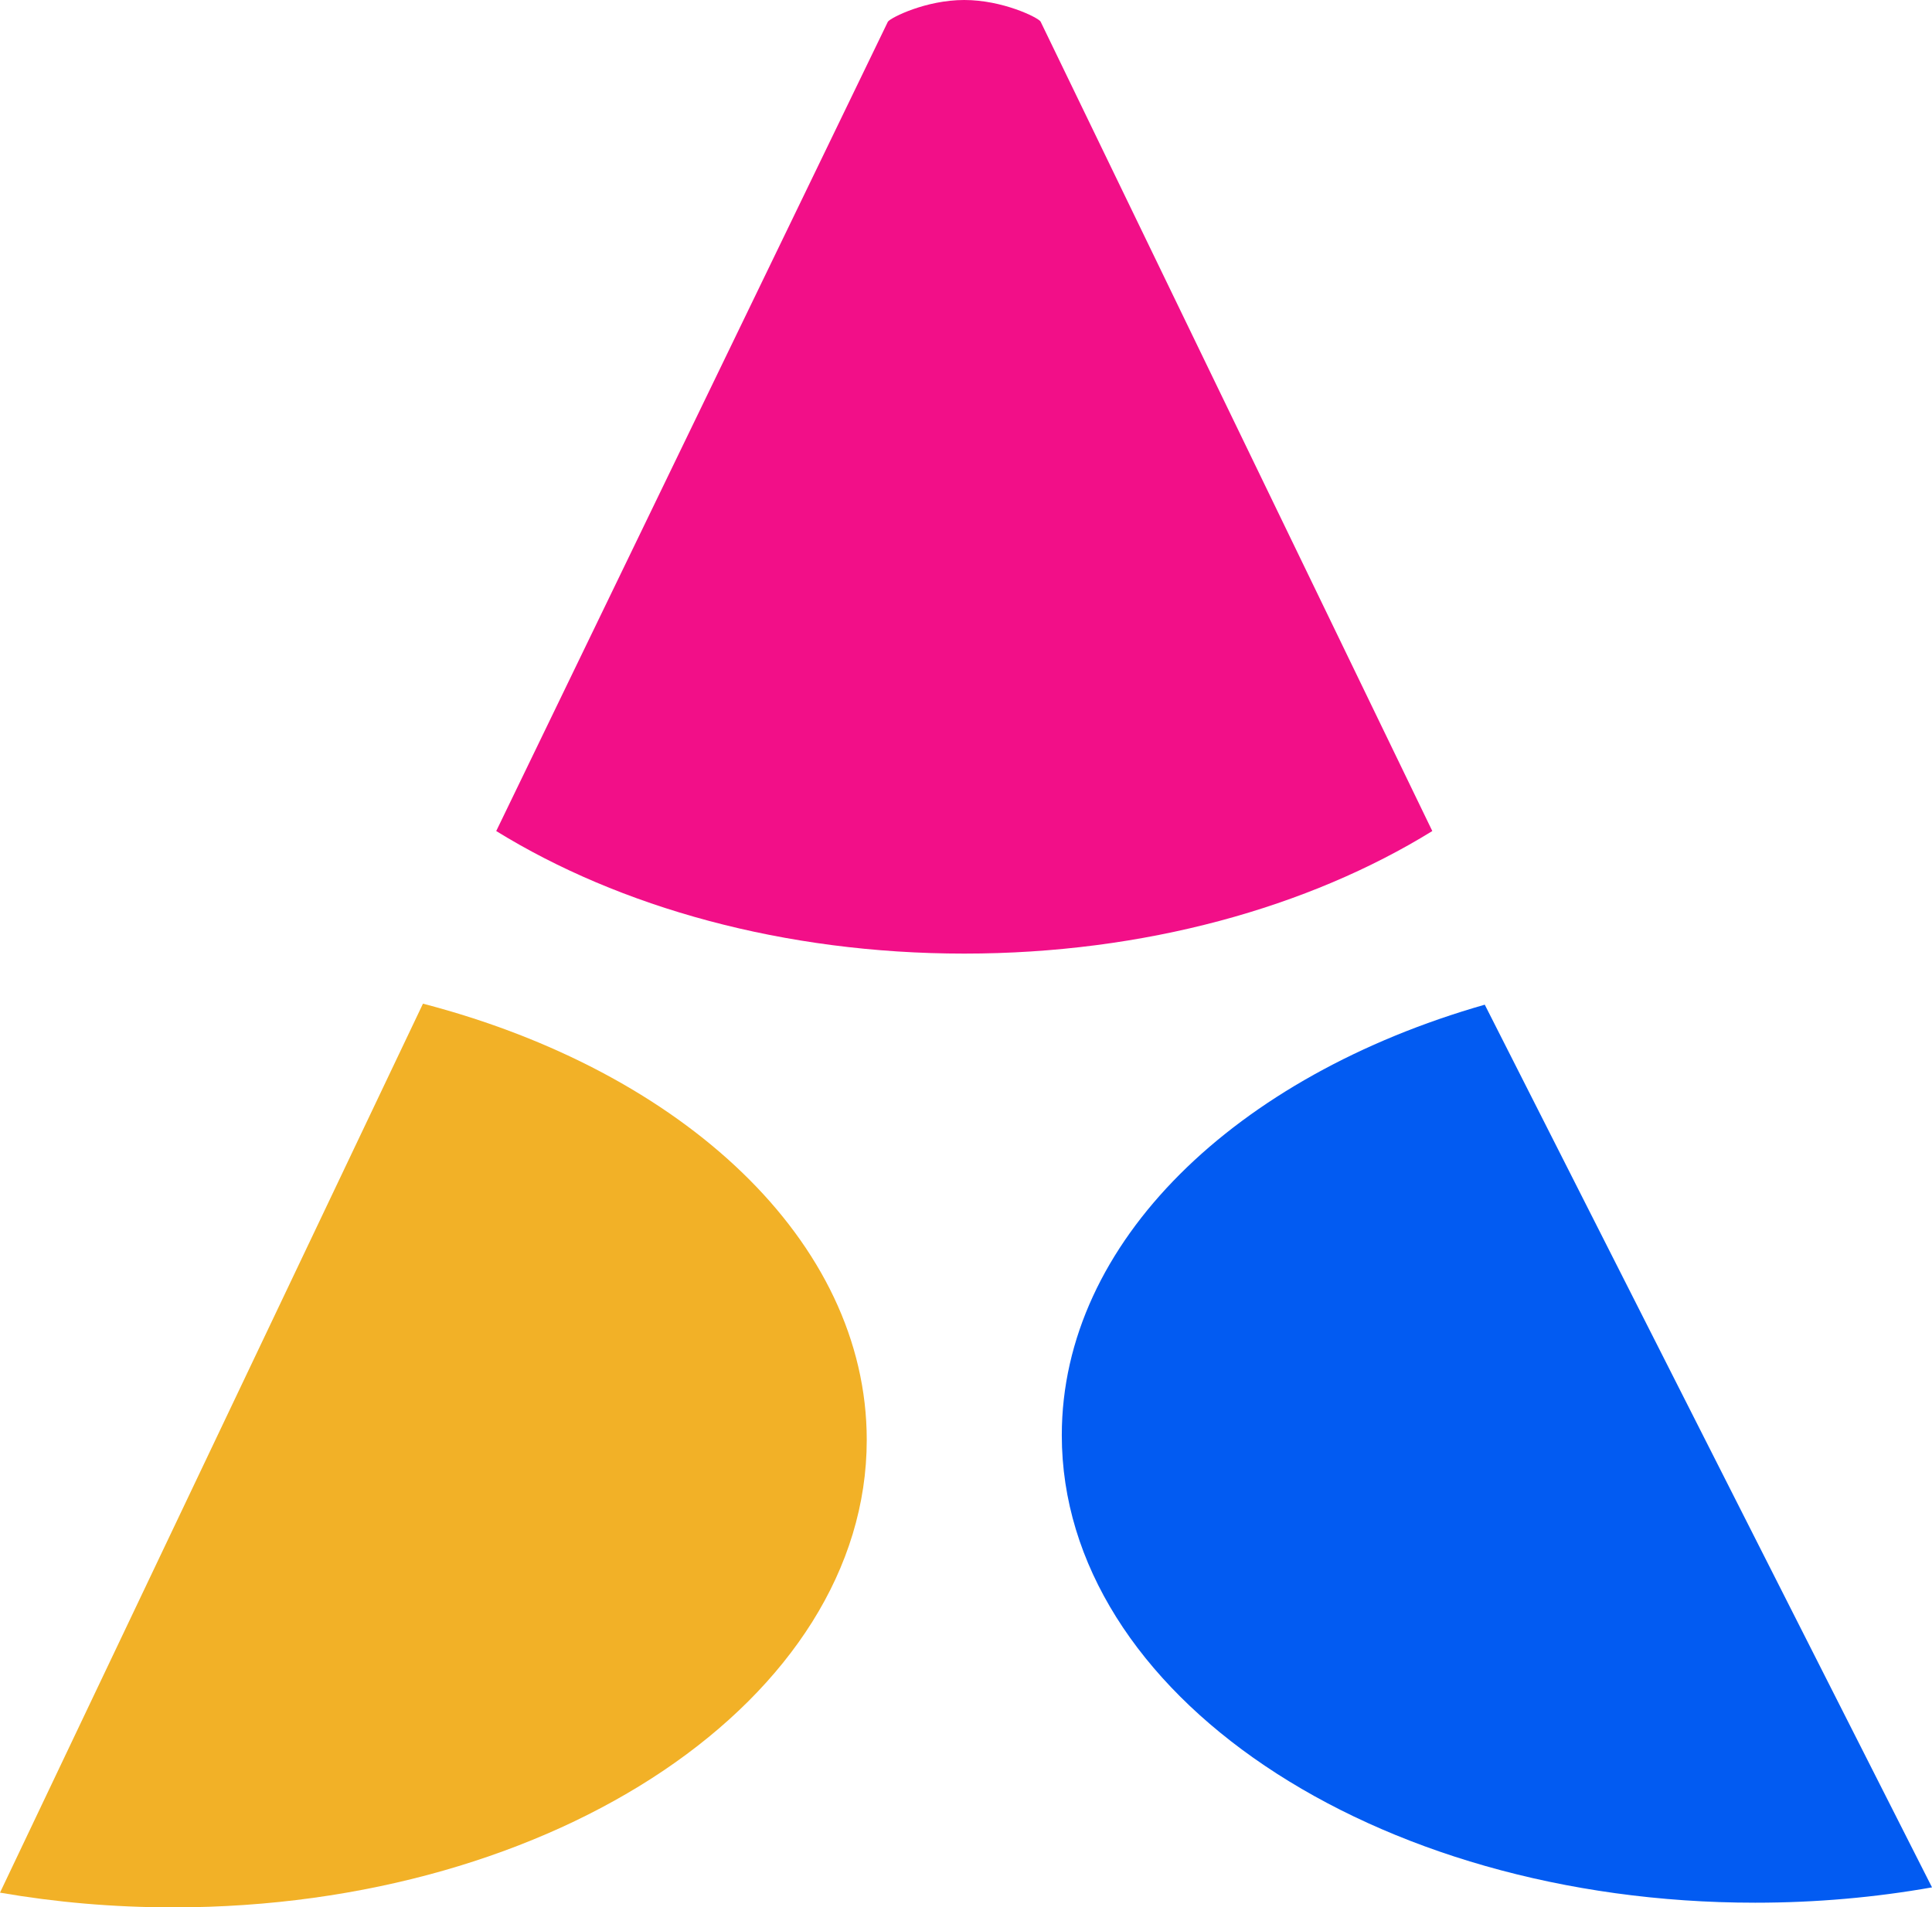 <svg width="238" height="235" viewBox="0 0 238 235" fill="none" xmlns="http://www.w3.org/2000/svg">
<path d="M216.219 234.424C169.044 234.424 130.801 208.639 130.801 176.831C130.801 152.992 152.282 132.536 182.906 123.783L238.001 232.535C231.047 233.767 223.747 234.424 216.219 234.424Z" fill="#025BF2"/>
<path d="M106.773 177.407C106.773 209.215 68.53 235 21.355 235C13.981 235 6.825 234.37 0 233.185L52.105 123.659C84.086 131.983 106.773 152.909 106.773 177.407Z" fill="#F2B127"/>
<path fill-rule="evenodd" clip-rule="evenodd" d="M128.199 2.683L176.443 102.39C161.249 111.768 141.008 117.489 118.786 117.489C96.564 117.489 76.323 111.768 61.129 102.39L109.39 2.648C109.394 2.648 109.398 2.648 109.402 2.647C109.796 2.149 114.065 0 118.784 0C123.517 0 127.846 2.148 128.181 2.648C128.181 2.648 128.182 2.648 128.182 2.648L128.185 2.654C128.191 2.664 128.196 2.674 128.199 2.683Z" fill="#F20F88"/>
</svg>

